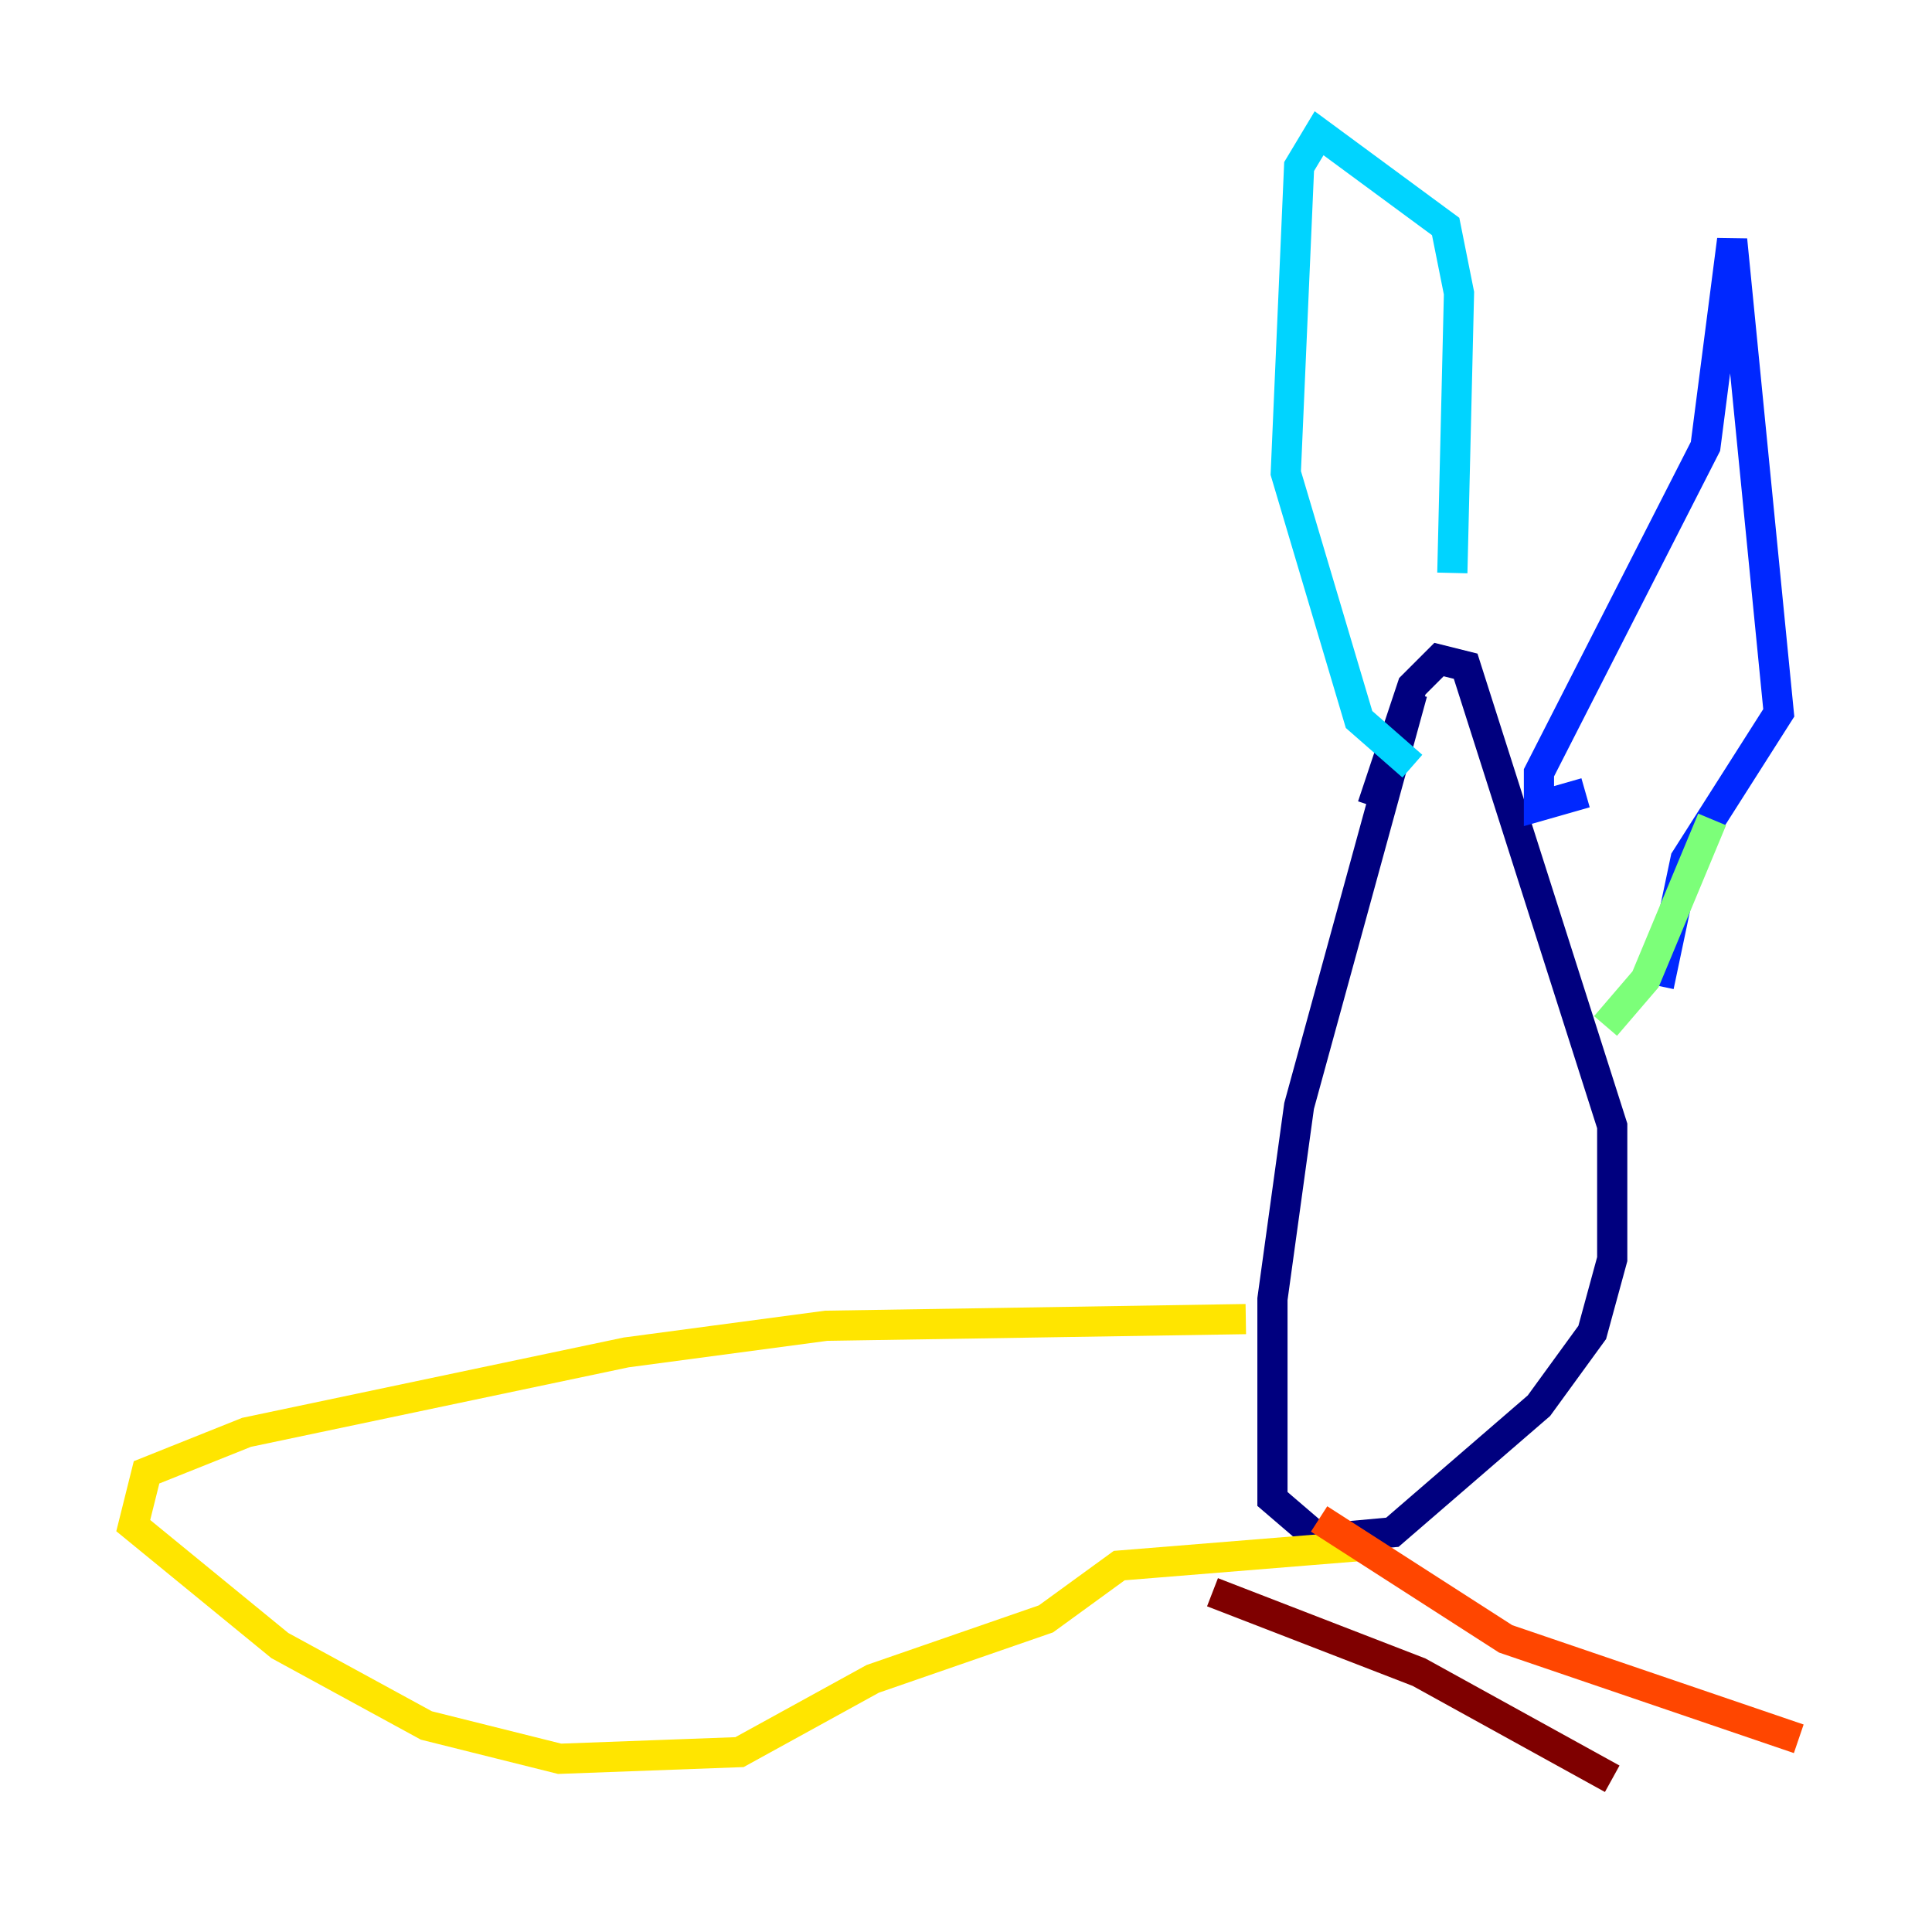 <?xml version="1.0" encoding="utf-8" ?>
<svg baseProfile="tiny" height="128" version="1.2" viewBox="0,0,128,128" width="128" xmlns="http://www.w3.org/2000/svg" xmlns:ev="http://www.w3.org/2001/xml-events" xmlns:xlink="http://www.w3.org/1999/xlink"><defs /><polyline fill="none" points="93.572,45.903 86.069,73.269 84.303,86.069 84.303,99.31 87.393,101.959 92.248,101.517 101.959,93.131 105.49,88.276 106.814,83.421 106.814,74.593 97.103,44.138 95.338,43.697 93.572,45.462 90.924,53.407" stroke="#00007f" stroke-width="2" /><polyline fill="none" points="105.048,52.524 101.959,53.407 101.959,51.2 112.993,29.572 114.759,15.89 117.848,47.228 111.669,56.938 109.903,65.324" stroke="#0028ff" stroke-width="2" /><polyline fill="none" points="96.221,37.959 96.662,19.421 95.779,15.007 87.393,8.828 86.069,11.034 85.186,31.338 90.041,47.669 93.572,50.759" stroke="#00d4ff" stroke-width="2" /><polyline fill="none" points="113.434,54.29 109.021,64.883 106.372,67.972" stroke="#7cff79" stroke-width="2" /><polyline fill="none" points="82.538,87.393 54.731,87.835 41.49,89.6 16.331,94.897 9.71,97.545 8.828,101.076 18.538,109.021 28.248,114.317 37.076,116.524 48.993,116.083 57.821,111.228 69.297,107.255 74.152,103.724 90.483,102.4" stroke="#ffe500" stroke-width="2" /><polyline fill="none" points="87.393,100.635 99.752,108.579 119.172,115.2" stroke="#ff4600" stroke-width="2" /><polyline fill="none" points="80.331,105.49 94.014,110.786 106.814,117.848" stroke="#7f0000" stroke-width="2" /></svg>